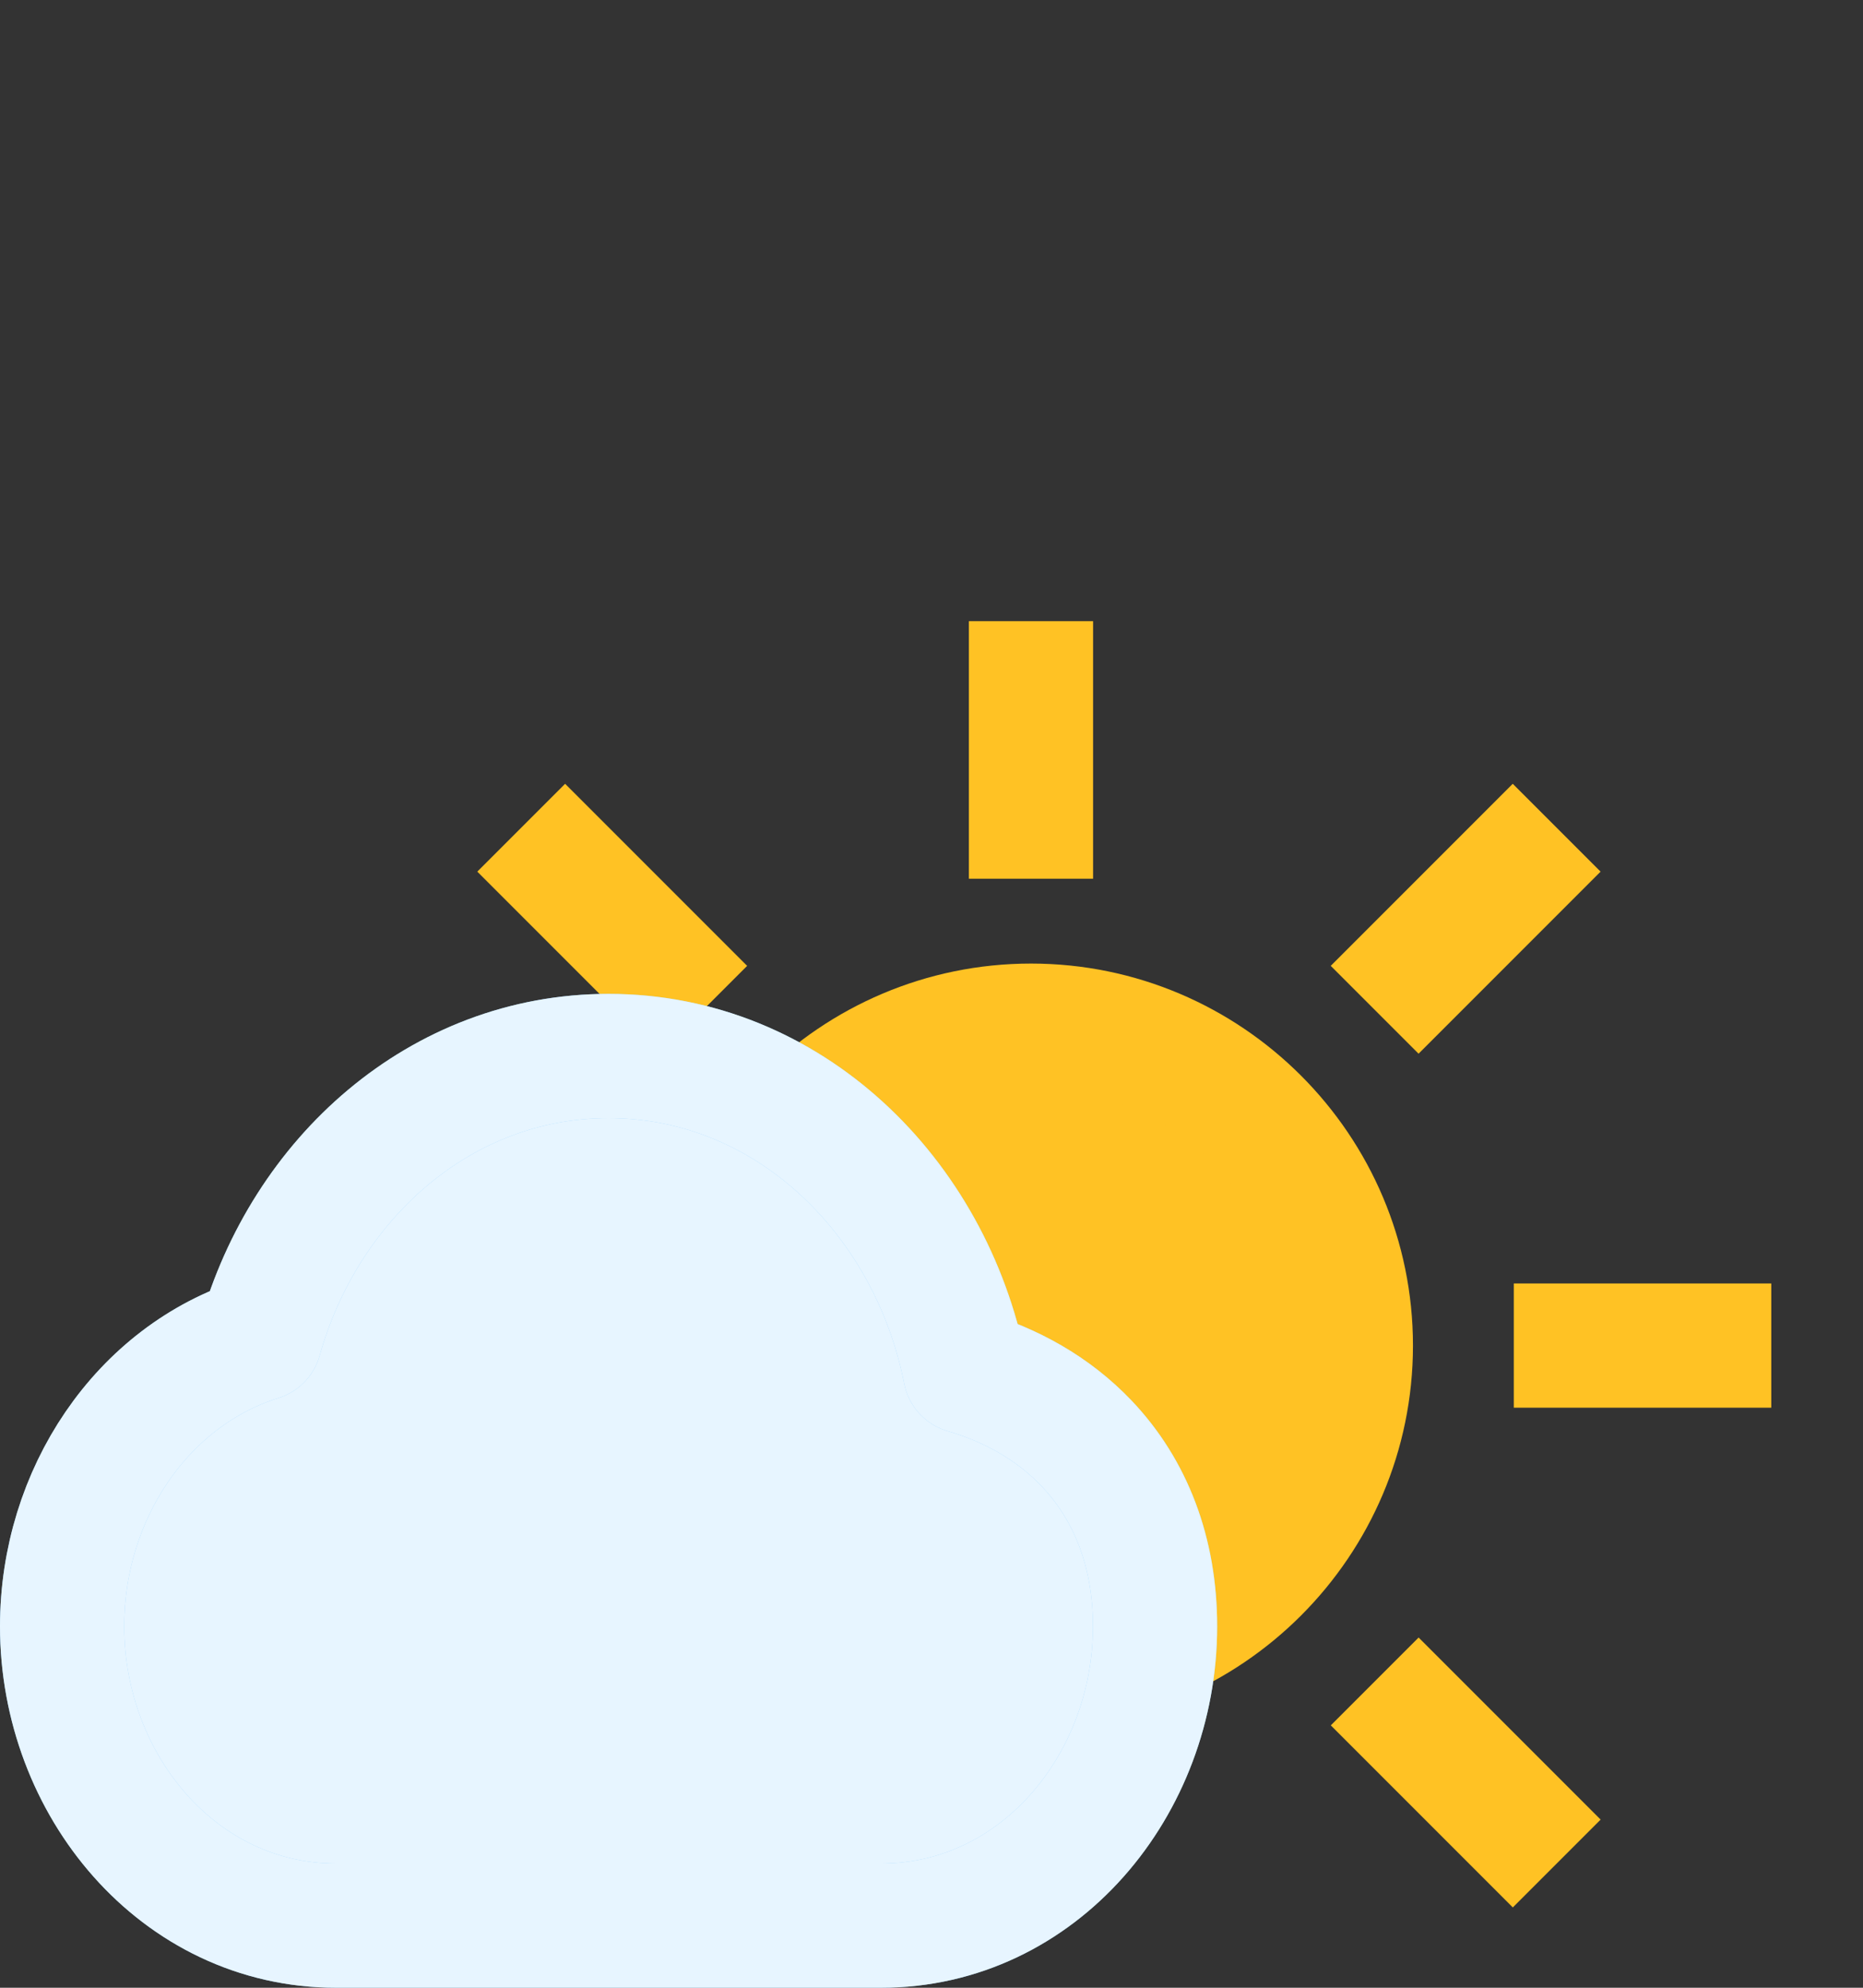 <svg width="30" height="32" viewBox="0 0 30 32" fill="none" xmlns="http://www.w3.org/2000/svg">
<rect x="0" y="0" width="30" height="32" fill="#333333" stroke="none"/>
<path d="M16.603 26.812C13.764 26.812 11.453 24.501 11.453 21.662C11.453 18.823 13.764 16.512 16.603 16.512C19.442 16.512 21.753 18.823 21.753 21.662C21.753 24.501 19.442 26.812 16.603 26.812Z" fill="#FFC224" stroke="#FFC224" stroke-width="2"/>
<path d="M16.602 10V14.146" stroke="#FFC224" stroke-width="2"/>
<path d="M24.377 21.662L28.523 21.662" stroke="#FFC224" stroke-width="2"/>
<path d="M8.393 13.325L11.324 16.256" stroke="#FFC224" stroke-width="2"/>
<path d="M22.137 27.069L25.068 30" stroke="#FFC224" stroke-width="2"/>
<path d="M8.393 30L11.324 27.069" stroke="#FFC224" stroke-width="2"/>
<path d="M22.136 16.256L25.067 13.325" stroke="#FFC224" stroke-width="2"/>
<path d="M17.497 23.236C16.959 22.671 16.278 22.294 15.541 22.079C14.982 19.252 12.691 17 9.8 17C7.091 17 4.909 18.977 4.185 21.552C2.288 22.146 1 24.055 1 26.182C1 28.734 2.873 31 5.412 31H14.188C16.727 31 18.6 28.734 18.6 26.182C18.6 24.991 18.209 23.984 17.497 23.236Z" fill="#89CDFF"/>
<path d="M17.497 23.236C16.959 22.671 16.278 22.294 15.541 22.079C14.982 19.252 12.691 17 9.8 17C7.091 17 4.909 18.977 4.185 21.552C2.288 22.146 1 24.055 1 26.182C1 28.734 2.873 31 5.412 31H14.188C16.727 31 18.6 28.734 18.6 26.182C18.6 24.991 18.209 23.984 17.497 23.236Z" fill="white" fill-opacity="0.8"/>
<path d="M17.497 23.236C16.959 22.671 16.278 22.294 15.541 22.079C14.982 19.252 12.691 17 9.8 17C7.091 17 4.909 18.977 4.185 21.552C2.288 22.146 1 24.055 1 26.182C1 28.734 2.873 31 5.412 31H14.188C16.727 31 18.6 28.734 18.6 26.182C18.6 24.991 18.209 23.984 17.497 23.236Z" stroke="#89CDFF" stroke-width="2" stroke-linejoin="round"/>
<path d="M17.497 23.236C16.959 22.671 16.278 22.294 15.541 22.079C14.982 19.252 12.691 17 9.8 17C7.091 17 4.909 18.977 4.185 21.552C2.288 22.146 1 24.055 1 26.182C1 28.734 2.873 31 5.412 31H14.188C16.727 31 18.6 28.734 18.6 26.182C18.6 24.991 18.209 23.984 17.497 23.236Z" stroke="white" stroke-opacity="0.8" stroke-width="2" stroke-linejoin="round"/>
</svg>
